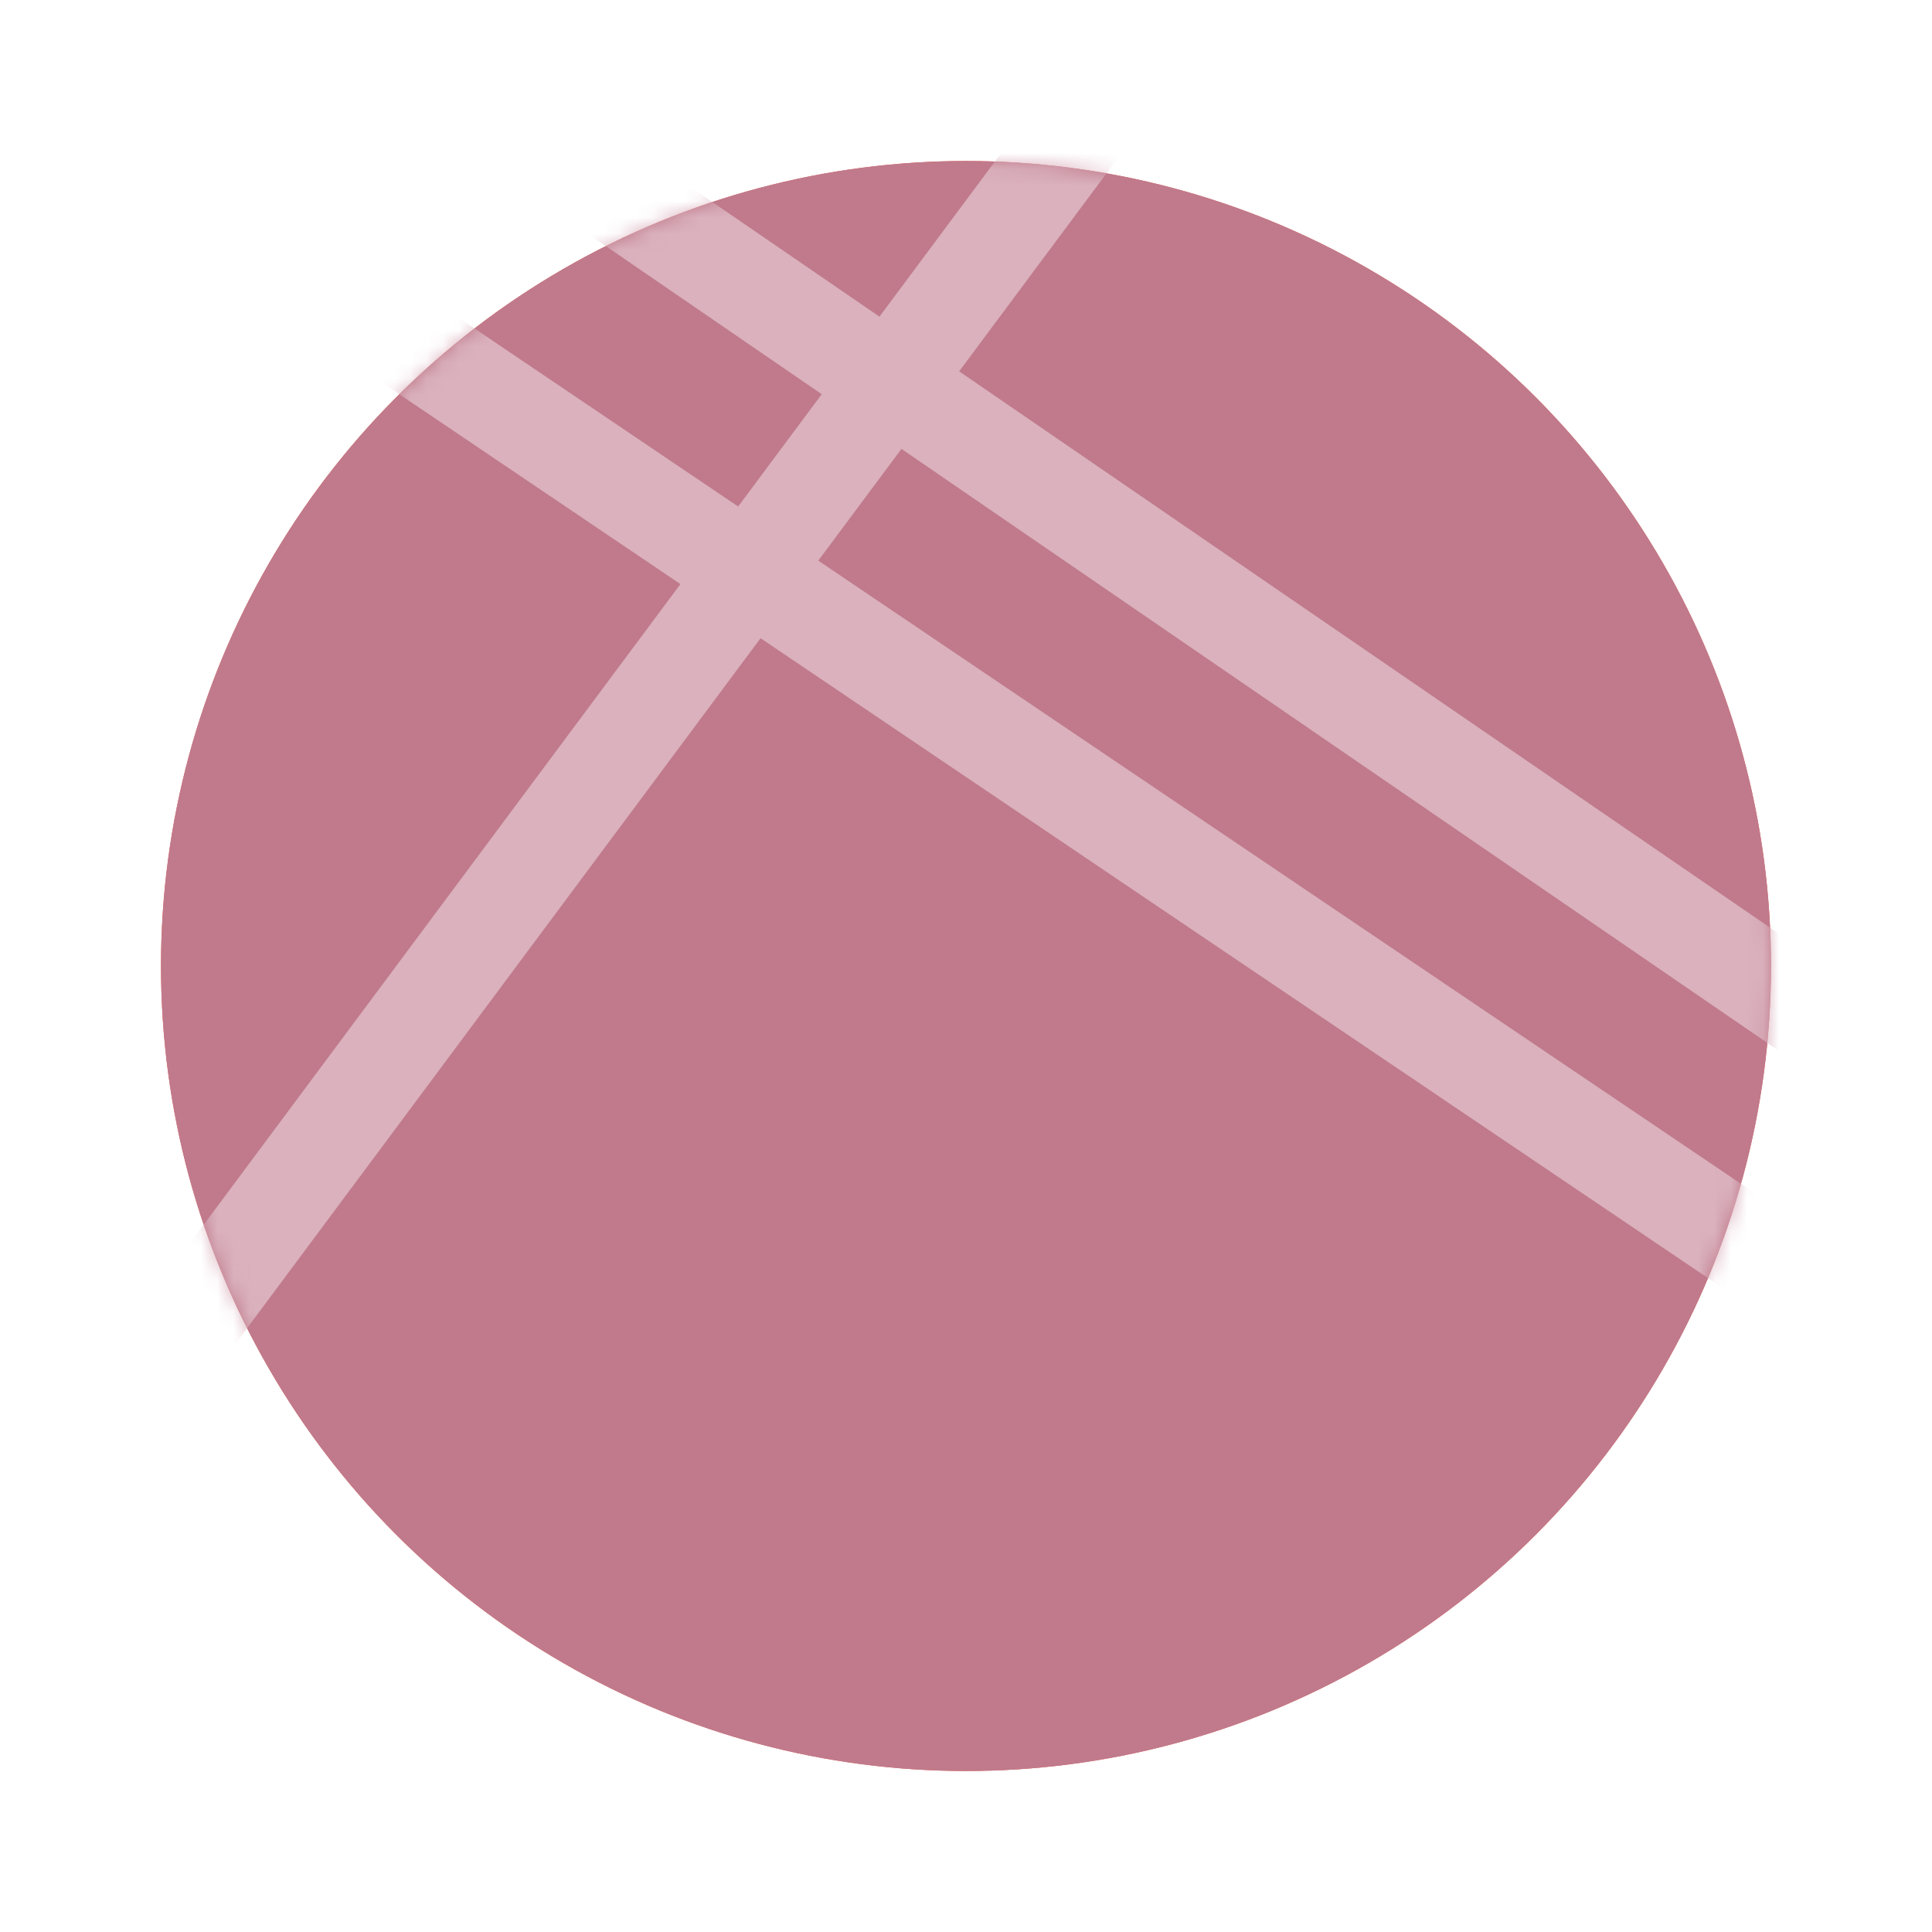 <?xml version="1.0" encoding="UTF-8"?>
<svg width="120px" height="120px" viewBox="0 0 120 120" version="1.1" xmlns="http://www.w3.org/2000/svg" xmlns:xlink="http://www.w3.org/1999/xlink">
    <title>Pink 3</title>
    <defs>
        <circle id="path-1" cx="50" cy="50" r="50"></circle>
    </defs>
    <g id="Pink-3" stroke="none" stroke-width="1" fill="none" fill-rule="evenodd">
        <g id="Group-2" transform="translate(10, 10)">
            <circle id="Oval-Copy" fill="#EA5B3B" fill-rule="nonzero" cx="50" cy="50" r="50"></circle>
            <mask id="mask-2" fill="white">
                <use xlink:href="#path-1"></use>
            </mask>
            <use id="Oval" fill="#C07A8C" fill-rule="nonzero" xlink:href="#path-1"></use>
            <line x1="24.5" y1="-0.5" x2="110.5" y2="58.5" id="Line" stroke="#DAB1BD" stroke-width="6" stroke-linecap="square" mask="url(#mask-2)"></line>
            <line x1="15" y1="11" x2="110.5" y2="75.5" id="Line" stroke="#DAB1BD" stroke-width="6" stroke-linecap="square" mask="url(#mask-2)"></line>
            <line x1="63" y1="-10" x2="-1" y2="76" id="Line" stroke="#DAB1BD" stroke-width="6" stroke-linecap="square" mask="url(#mask-2)"></line>
        </g>
    </g>
</svg>